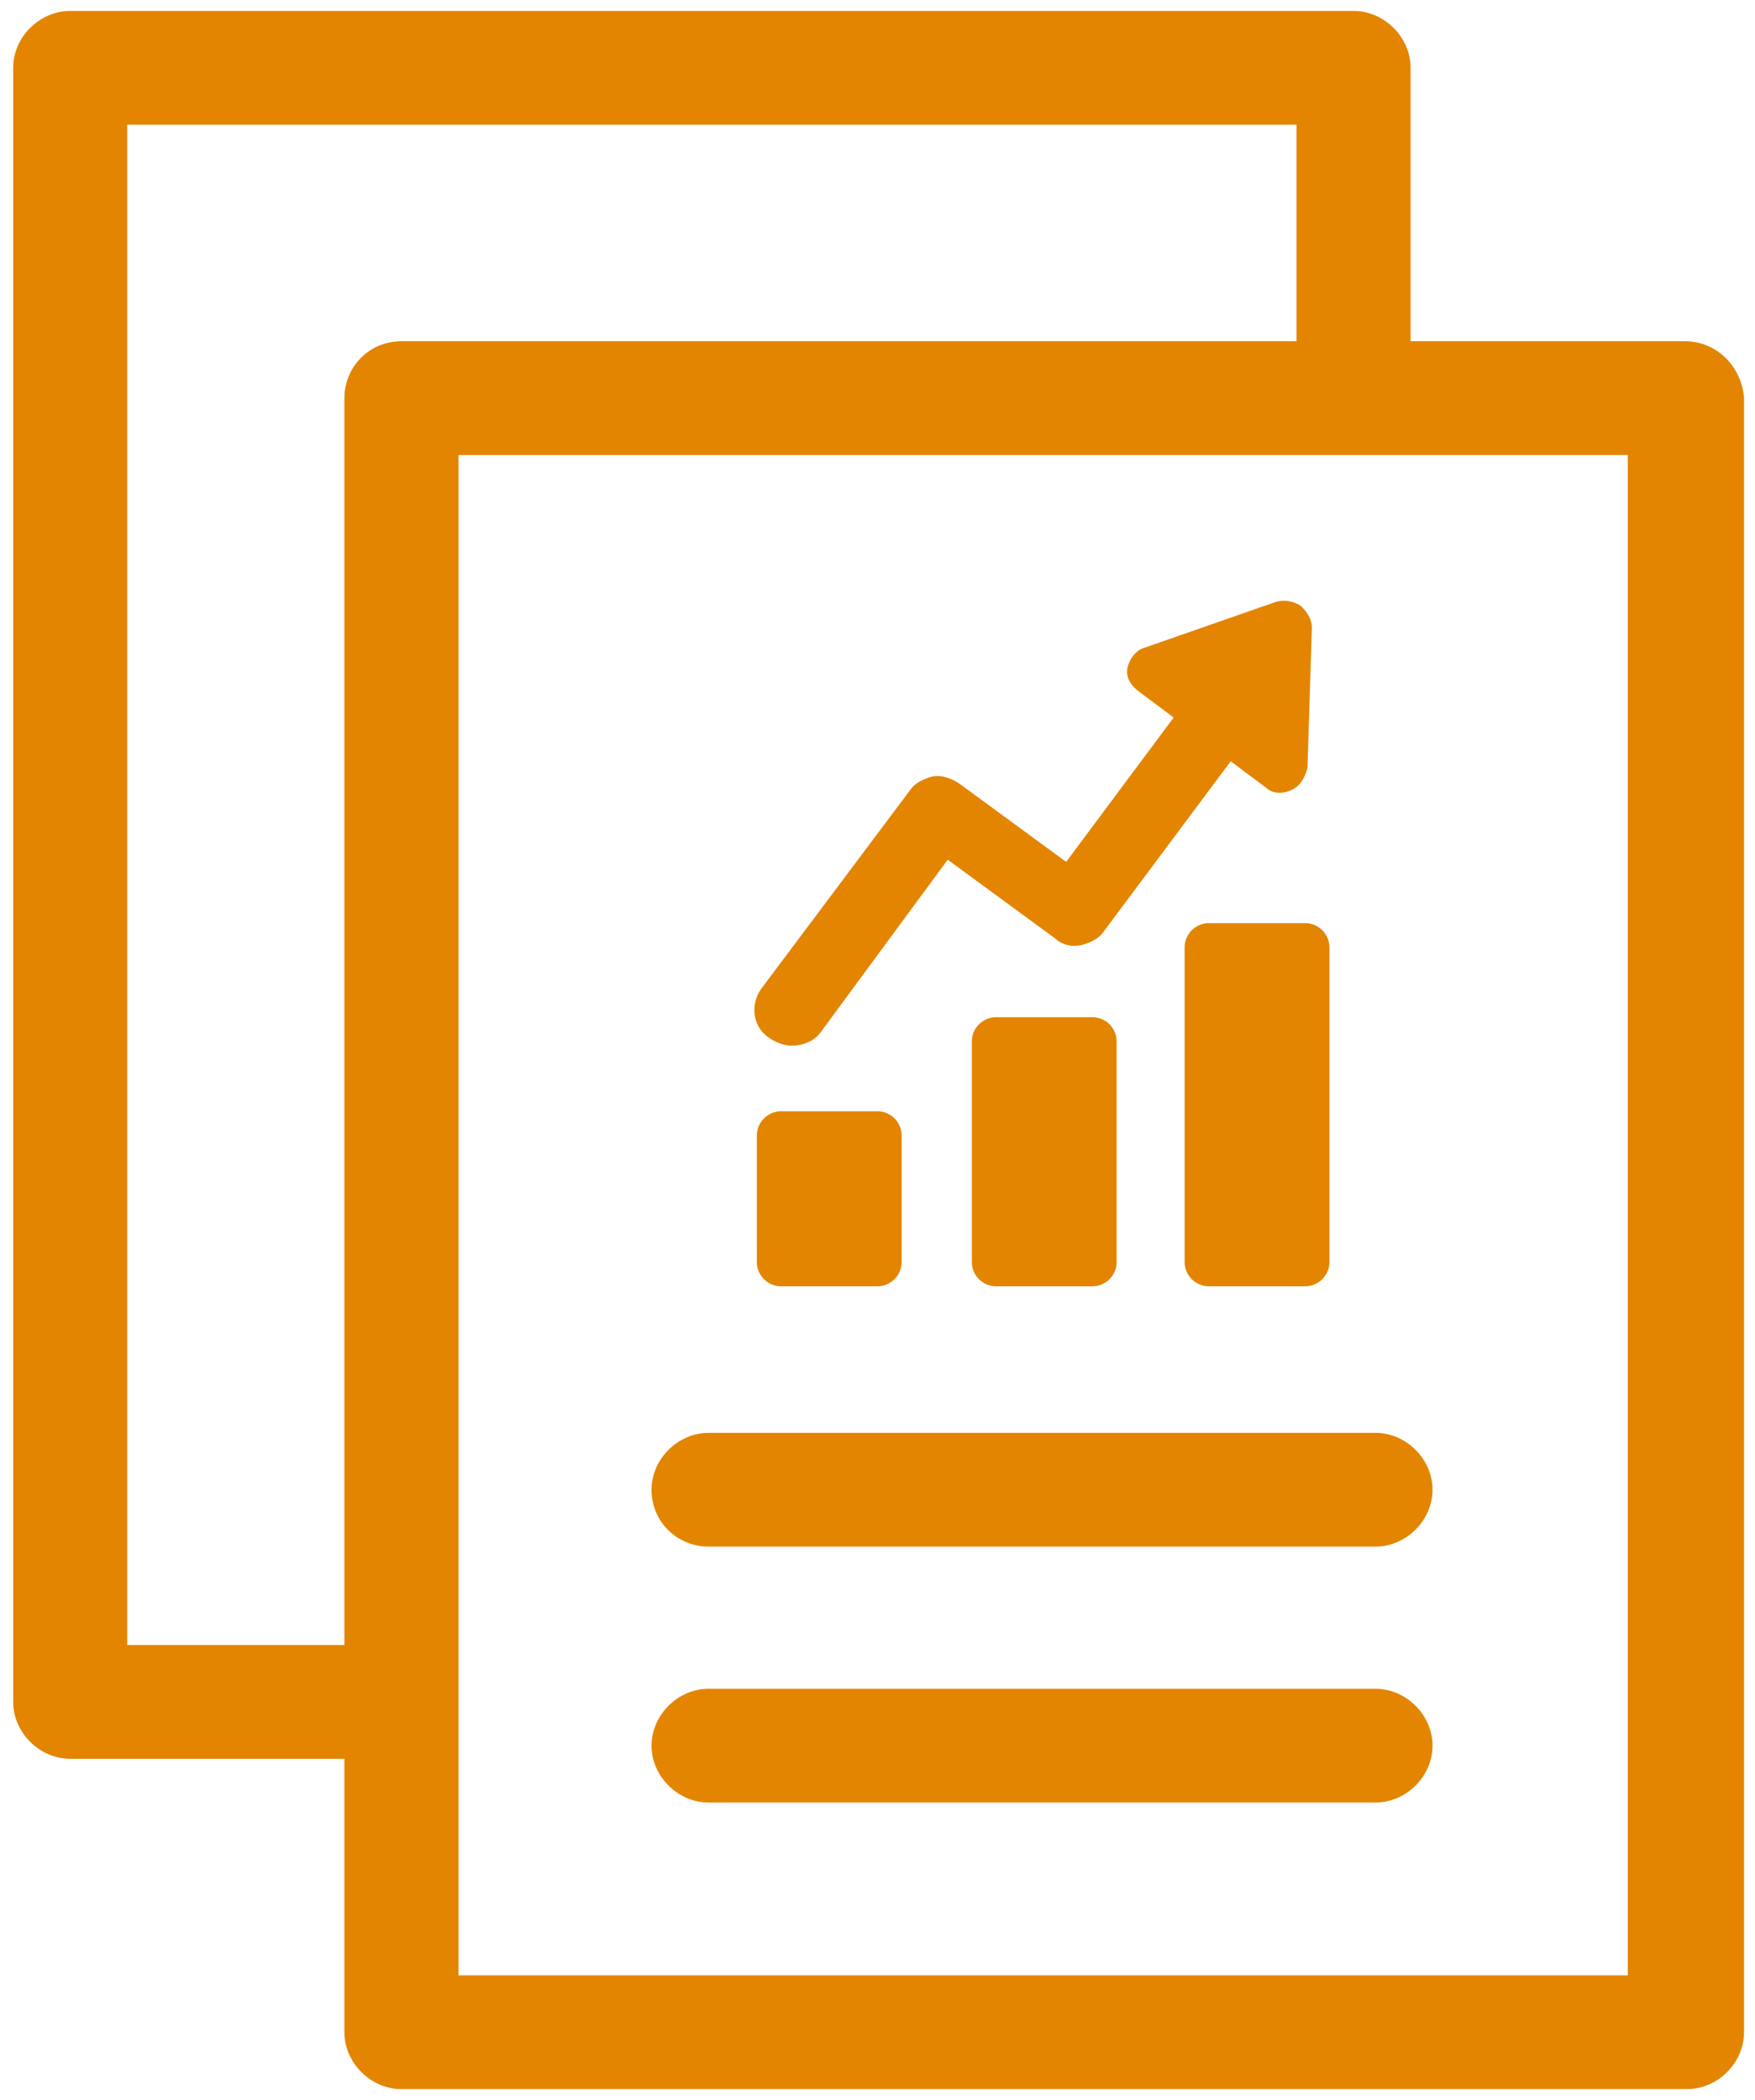 <svg xmlns="http://www.w3.org/2000/svg" width="56" height="67" viewBox="0 0 56 67">
  <g fill="#E38500">
    <path d="M25.27 33.36C25.62 33.36 25.97 33.221 26.18 32.942L30.24 27.428 33.67 29.941C33.88 30.15 34.23 30.22 34.51 30.15 34.79 30.08 35.07 29.941 35.21 29.731L39.27 24.288 40.39 25.125C40.6 25.334 40.95 25.334 41.23 25.195 41.51 25.055 41.65 24.776 41.72 24.497L41.86 20.03C41.86 19.751 41.72 19.542 41.51 19.332 41.3 19.193 41.02 19.123 40.74 19.193L36.54 20.658C36.26 20.728 36.05 21.007 35.98 21.286 35.91 21.566 36.05 21.845 36.33 22.054L37.45 22.892 34.02 27.498 30.59 24.985C30.38 24.846 30.03 24.706 29.75 24.776 29.47 24.846 29.19 24.985 29.05 25.195L24.29 31.546C23.94 32.034 24.01 32.732 24.5 33.081 24.78 33.291 25.06 33.36 25.27 33.36zM24.92 41.038L28 41.038C28.42 41.038 28.77 40.689 28.77 40.27L28.77 36.222C28.77 35.803 28.42 35.454 28 35.454L24.92 35.454C24.5 35.454 24.15 35.803 24.15 36.222L24.15 40.27C24.15 40.689 24.5 41.038 24.92 41.038zM31.78 32.453C31.36 32.453 31.01 32.802 31.01 33.221L31.01 40.27C31.01 40.689 31.36 41.038 31.78 41.038L34.86 41.038C35.28 41.038 35.63 40.689 35.63 40.27L35.63 33.221C35.63 32.802 35.28 32.453 34.86 32.453L31.78 32.453zM38.57 29.452C38.15 29.452 37.8 29.801 37.8 30.22L37.8 40.27C37.8 40.689 38.15 41.038 38.57 41.038L41.65 41.038C42.07 41.038 42.42 40.689 42.42 40.27L42.42 30.22C42.42 29.801 42.07 29.452 41.65 29.452L38.57 29.452 38.57 29.452z"/>
    <path d="M53.76,10.887 L45.01,10.887 L45.01,2.164 C45.01,1.186 44.17,0.349 43.19,0.349 L2.24,0.349 C1.26,0.349 0.42,1.186 0.42,2.164 L0.42,54.298 C0.42,55.275 1.26,56.112 2.24,56.112 L10.99,56.112 L10.99,64.836 C10.99,65.814 11.83,66.651 12.81,66.651 L53.83,66.651 C54.81,66.651 55.65,65.814 55.65,64.836 L55.65,12.702 C55.58,11.725 54.81,10.887 53.76,10.887 Z M10.99,12.702 L10.99,52.483 L4.06,52.483 L4.06,3.978 L41.37,3.978 L41.37,10.887 L12.81,10.887 C11.76,10.887 10.99,11.725 10.99,12.702 Z M51.94,63.022 L14.63,63.022 L14.63,14.517 L51.94,14.517 L51.94,63.022 L51.94,63.022 Z"/>
    <path d="M22.61 49.343L43.89 49.343C44.87 49.343 45.71 48.505 45.71 47.528 45.71 46.551 44.87 45.714 43.89 45.714L22.61 45.714C21.63 45.714 20.79 46.551 20.79 47.528 20.79 48.575 21.63 49.343 22.61 49.343zM22.61 57.508L43.89 57.508C44.87 57.508 45.71 56.671 45.71 55.694 45.71 54.717 44.87 53.879 43.89 53.879L22.61 53.879C21.63 53.879 20.79 54.717 20.79 55.694 20.79 56.671 21.63 57.508 22.61 57.508z"/>
  </g>
</svg>
